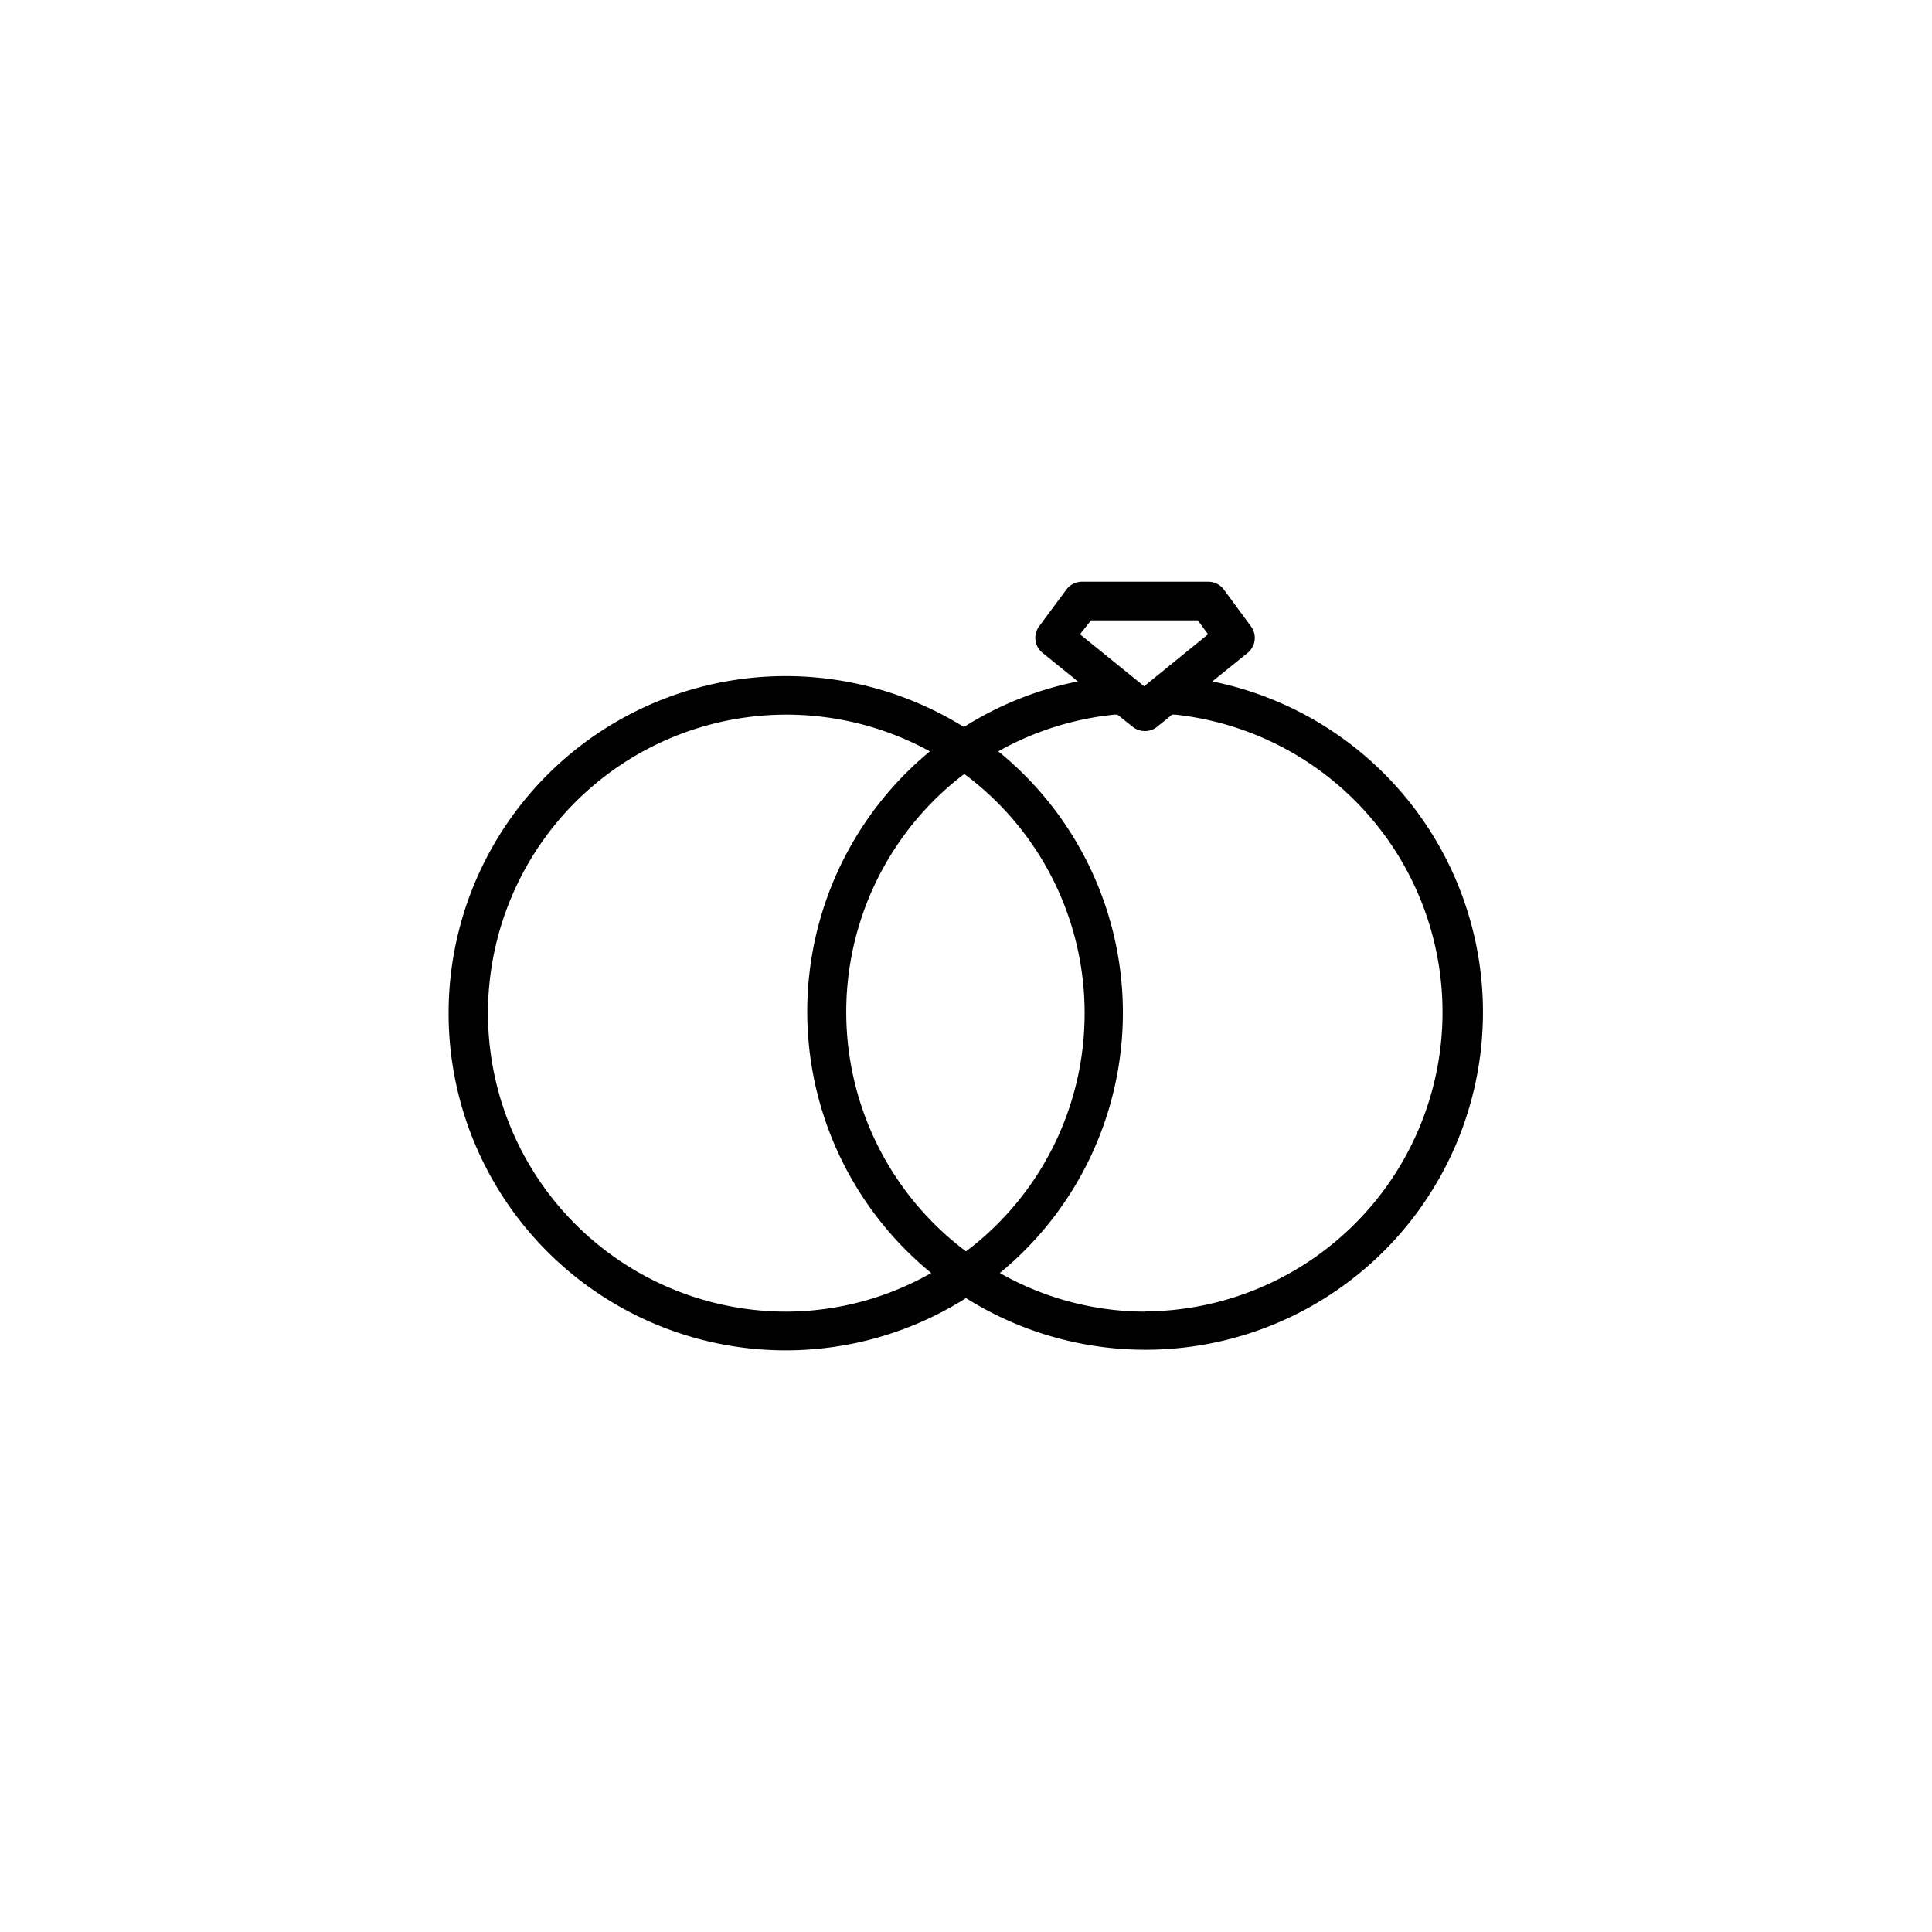 <svg height='100px' width='100px'  fill="#000000" xmlns="http://www.w3.org/2000/svg" data-name="Layer 2" viewBox="0 0 100 100" x="0px" y="0px"><title>Artboard 71</title><path d="M62.75,35.27l1.83-1.48a1,1,0,0,0,.17-1.37l-1.4-1.9a1,1,0,0,0-.81-.41H56a1,1,0,0,0-.8.4l-1.41,1.9a1,1,0,0,0,.17,1.38l1.83,1.48a17.44,17.44,0,0,0-5.9,2.36A17.45,17.45,0,1,0,50,67.19,17.47,17.47,0,1,0,62.75,35.27Zm-6.28-3.16H62l.53.72-3.31,2.69-3.32-2.69ZM40.7,67.89a15.45,15.45,0,1,1,7.43-29,17.47,17.47,0,0,0,.07,27A15.24,15.24,0,0,1,40.7,67.89ZM56.14,52.45A15.41,15.41,0,0,1,50,64.77a15.48,15.48,0,0,1-.09-24.71A15.41,15.41,0,0,1,56.14,52.45Zm3.12,15.44a15.25,15.25,0,0,1-7.51-2,17.42,17.42,0,0,0-.08-27,15.43,15.43,0,0,1,6-1.9c.07,0,.12,0,.17,0l.79.63a1,1,0,0,0,.63.22,1,1,0,0,0,.63-.22l.78-.63.17,0a15.49,15.49,0,0,1-1.58,30.89Z"></path></svg>